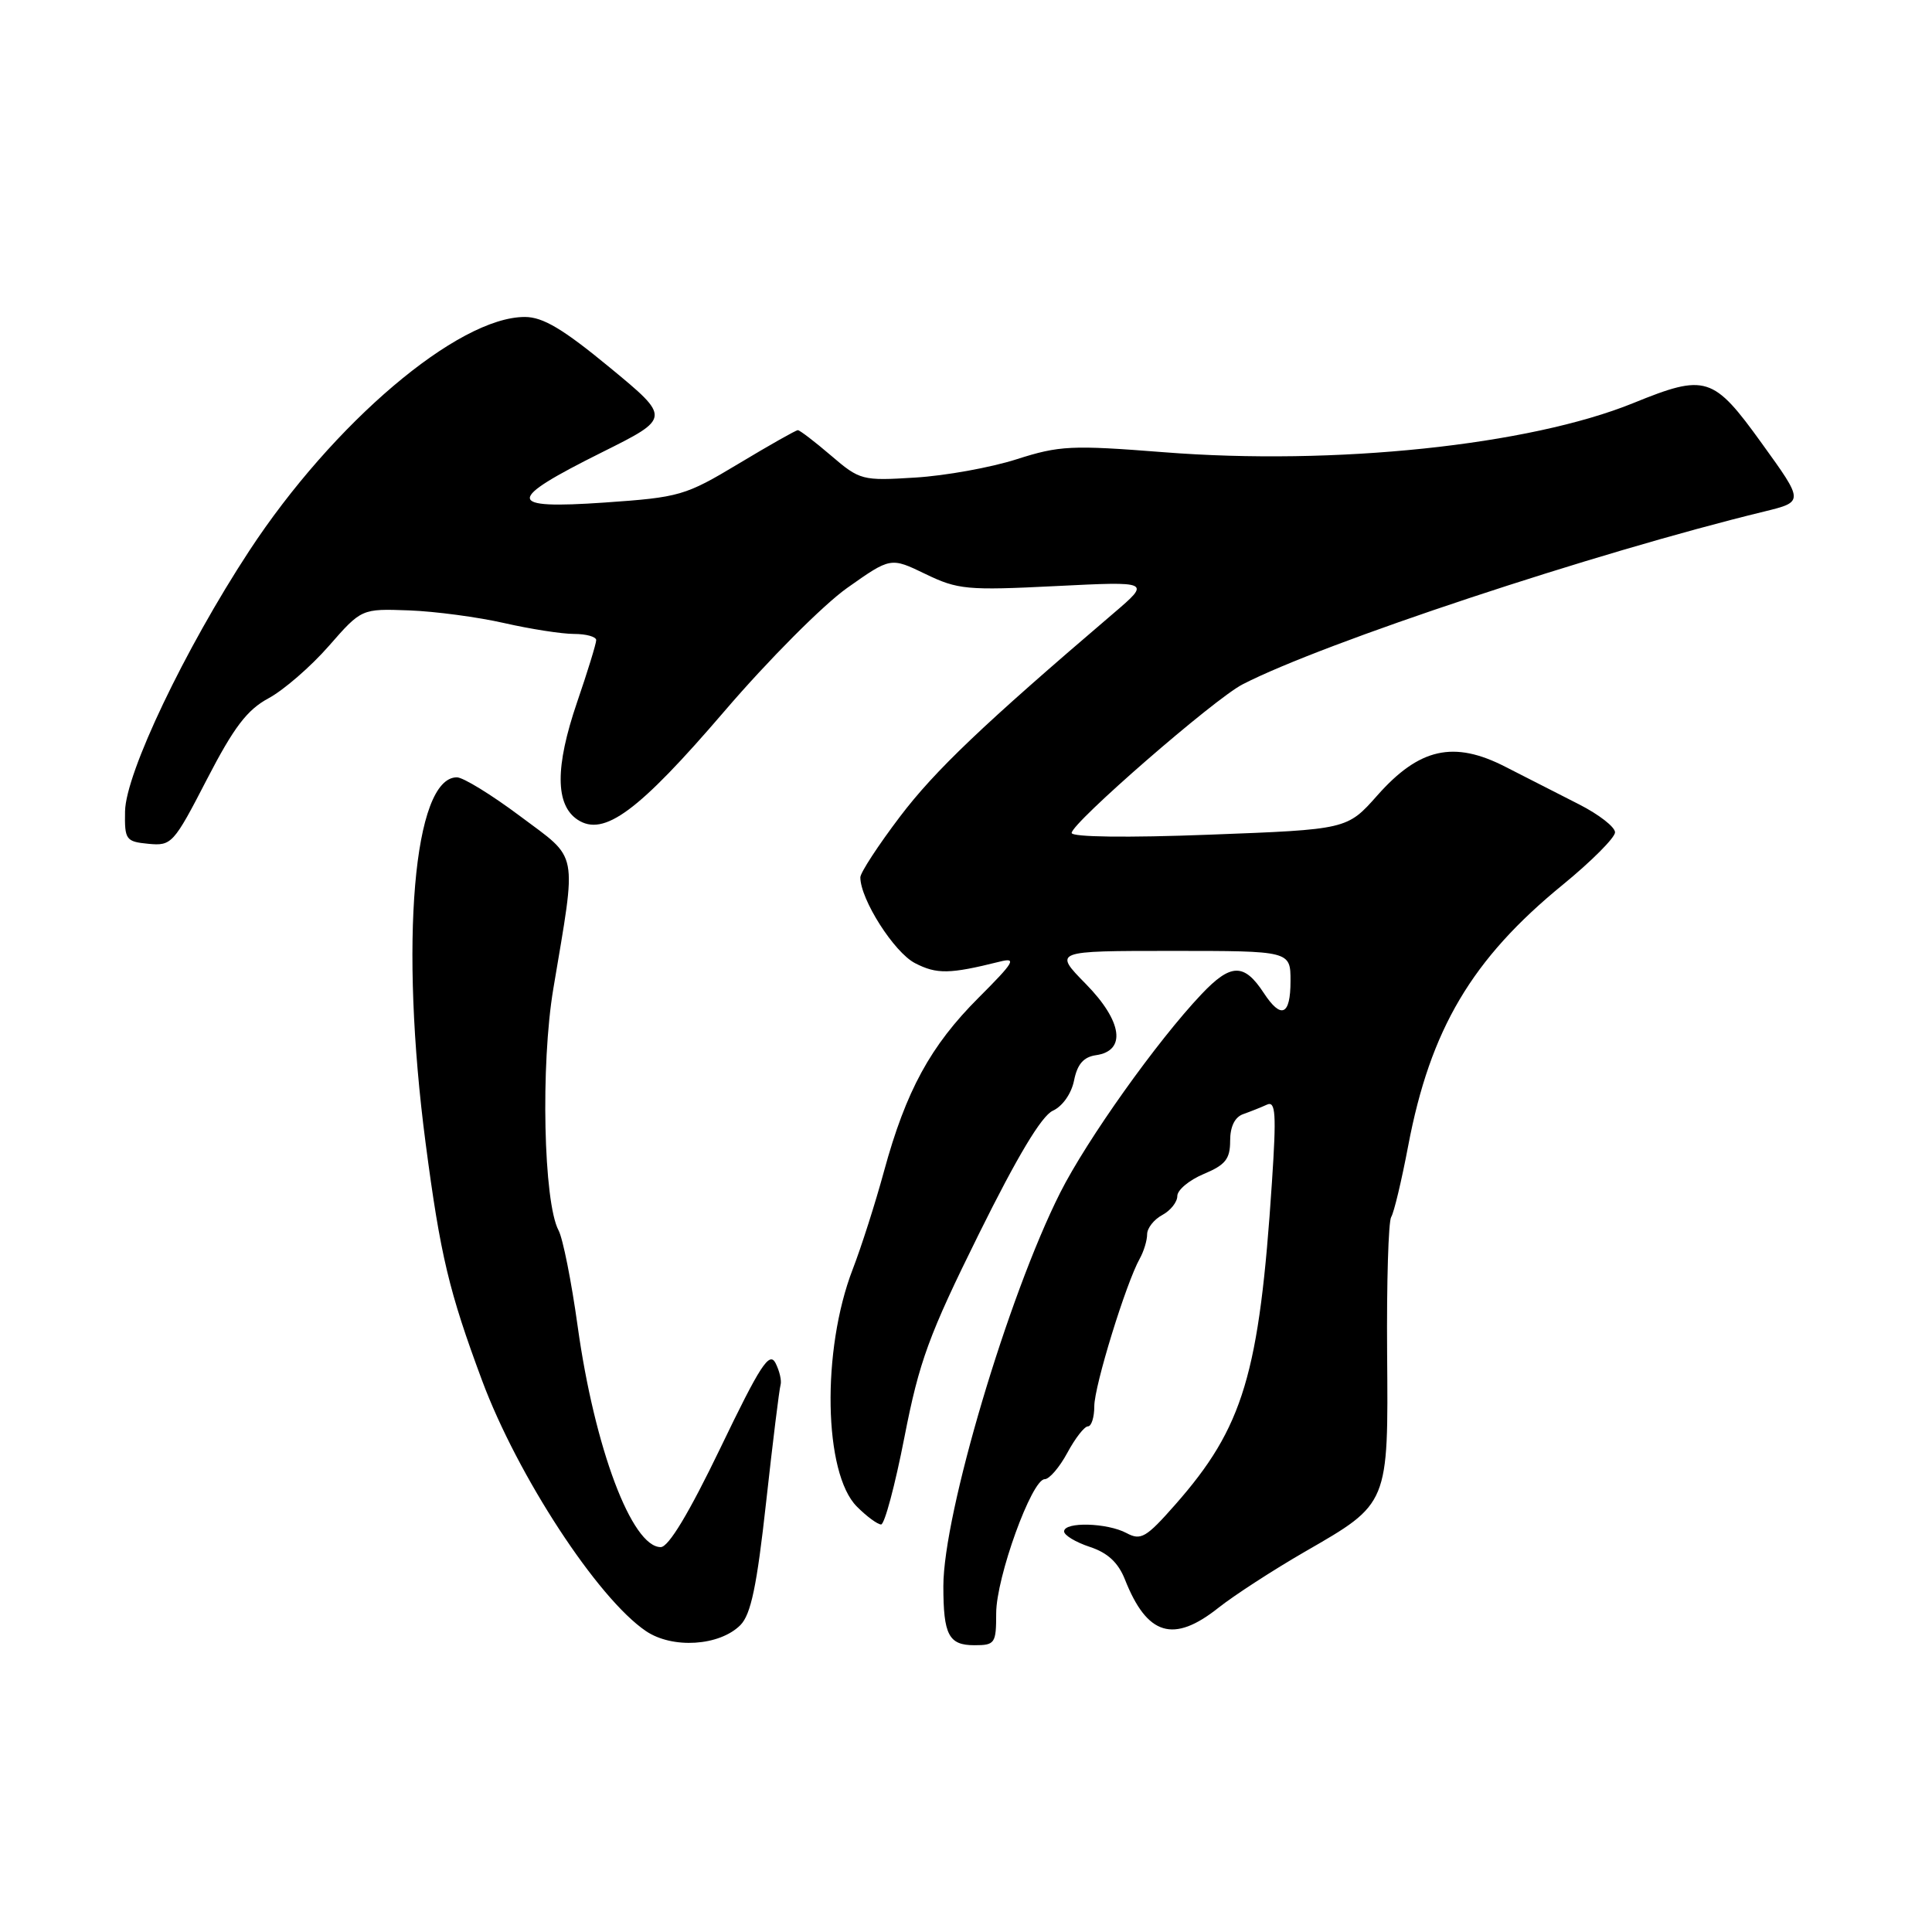 <?xml version="1.0" encoding="UTF-8" standalone="no"?>
<!DOCTYPE svg PUBLIC "-//W3C//DTD SVG 1.1//EN" "http://www.w3.org/Graphics/SVG/1.1/DTD/svg11.dtd" >
<svg xmlns="http://www.w3.org/2000/svg" xmlns:xlink="http://www.w3.org/1999/xlink" version="1.1" viewBox="0 0 256 256">
 <g >
 <path fill="currentColor"
d=" M 98.11 215.33 C 99.50 213.92 100.29 210.17 101.52 199.00 C 102.40 191.03 103.26 184.05 103.43 183.50 C 103.59 182.95 103.29 181.65 102.76 180.61 C 101.94 179.04 100.73 180.91 95.46 191.86 C 91.30 200.49 88.59 205.00 87.55 205.00 C 83.72 205.00 78.78 191.86 76.54 175.72 C 75.72 169.80 74.58 164.08 74.01 163.03 C 72.02 159.30 71.62 141.12 73.32 131.00 C 76.44 112.35 76.76 114.02 68.91 108.14 C 65.13 105.31 61.37 103.00 60.54 103.00 C 54.79 103.00 52.92 124.94 56.40 151.50 C 58.35 166.35 59.49 171.13 63.88 182.93 C 68.59 195.57 79.18 211.78 85.58 216.12 C 89.10 218.51 95.34 218.11 98.11 215.33 Z  M 132.00 213.77 C 132.00 209.03 136.71 196.00 138.43 196.00 C 139.04 196.00 140.39 194.43 141.43 192.50 C 142.47 190.57 143.69 189.00 144.16 189.00 C 144.62 189.00 145.00 187.80 145.00 186.33 C 145.00 183.65 149.20 170.03 151.03 166.76 C 151.56 165.81 152.00 164.36 152.00 163.55 C 152.00 162.74 152.90 161.59 154.00 161.00 C 155.10 160.41 156.00 159.28 156.00 158.48 C 156.00 157.68 157.57 156.37 159.50 155.56 C 162.37 154.36 163.00 153.58 163.00 151.17 C 163.00 149.27 163.62 148.01 164.75 147.62 C 165.71 147.28 167.12 146.72 167.88 146.37 C 169.03 145.85 169.14 147.57 168.54 156.62 C 166.87 182.09 164.76 189.12 155.71 199.39 C 151.87 203.75 151.17 204.16 149.27 203.14 C 146.71 201.77 141.00 201.62 141.00 202.92 C 141.00 203.43 142.53 204.35 144.40 204.97 C 146.78 205.75 148.17 207.05 149.06 209.29 C 152.00 216.73 155.49 217.78 161.46 213.03 C 163.52 211.40 168.68 208.05 172.94 205.59 C 184.05 199.19 183.96 199.40 183.80 179.25 C 183.73 169.95 183.97 161.86 184.34 161.26 C 184.71 160.67 185.72 156.43 186.59 151.84 C 189.52 136.38 195.02 127.08 207.08 117.23 C 210.88 114.12 214.00 110.99 214.00 110.29 C 214.00 109.58 211.86 107.92 209.25 106.59 C 206.64 105.27 202.25 103.03 199.50 101.62 C 192.64 98.09 188.07 99.11 182.50 105.40 C 178.50 109.91 178.50 109.91 160.25 110.60 C 149.32 111.02 142.00 110.92 142.00 110.37 C 142.00 109.05 160.91 92.60 164.65 90.68 C 175.31 85.18 211.37 73.23 233.77 67.78 C 239.04 66.49 239.04 66.49 233.45 58.75 C 227.01 49.81 226.03 49.50 216.42 53.41 C 202.63 59.01 176.87 61.71 154.19 59.92 C 141.96 58.96 140.38 59.04 134.69 60.86 C 131.29 61.95 125.25 63.04 121.27 63.28 C 114.24 63.72 113.94 63.64 110.11 60.36 C 107.95 58.51 105.97 57.00 105.72 57.00 C 105.46 57.00 101.93 59.00 97.87 61.44 C 90.79 65.69 90.06 65.90 80.11 66.59 C 67.00 67.49 66.94 66.33 79.75 59.94 C 88.90 55.38 88.90 55.38 80.79 48.69 C 74.59 43.58 71.94 42.00 69.54 42.00 C 60.68 42.00 44.14 56.04 33.02 73.00 C 24.48 86.03 16.66 102.43 16.57 107.50 C 16.50 111.28 16.68 111.52 19.67 111.81 C 22.73 112.10 23.01 111.81 27.40 103.30 C 30.99 96.36 32.73 94.06 35.59 92.52 C 37.59 91.44 41.18 88.33 43.56 85.61 C 47.90 80.65 47.90 80.65 54.20 80.88 C 57.67 81.01 63.34 81.77 66.81 82.56 C 70.28 83.35 74.45 84.00 76.06 84.00 C 77.68 84.00 79.00 84.37 79.00 84.82 C 79.00 85.28 77.86 88.99 76.46 93.07 C 73.54 101.63 73.57 106.66 76.54 108.62 C 80.02 110.91 84.59 107.53 95.99 94.24 C 101.78 87.48 109.08 80.15 112.26 77.90 C 118.02 73.83 118.02 73.83 122.63 76.06 C 126.91 78.13 128.13 78.25 139.87 77.66 C 152.50 77.03 152.50 77.03 147.54 81.27 C 130.26 96.02 123.90 102.08 119.25 108.21 C 116.36 112.02 114.00 115.64 114.00 116.25 C 114.00 119.17 118.47 126.19 121.24 127.62 C 124.12 129.11 125.83 129.08 132.44 127.43 C 134.77 126.84 134.42 127.45 129.66 132.21 C 123.30 138.57 120.05 144.52 117.14 155.18 C 115.99 159.41 114.12 165.26 112.99 168.18 C 108.85 178.90 109.14 195.23 113.54 199.63 C 114.84 200.94 116.29 202.00 116.75 202.00 C 117.21 202.00 118.60 196.80 119.84 190.44 C 121.81 180.36 123.06 176.94 129.69 163.54 C 134.79 153.24 138.01 147.86 139.50 147.18 C 140.79 146.59 141.97 144.91 142.32 143.16 C 142.75 141.01 143.58 140.06 145.21 139.82 C 149.28 139.25 148.73 135.32 143.88 130.38 C 139.58 126.00 139.58 126.00 155.29 126.00 C 171.00 126.00 171.00 126.00 171.00 130.00 C 171.00 134.55 169.77 135.10 167.46 131.58 C 164.85 127.59 163.09 127.63 159.20 131.74 C 153.30 137.97 144.02 151.02 140.48 158.04 C 133.56 171.78 125.00 200.60 125.00 210.17 C 125.00 216.64 125.71 218.00 129.11 218.00 C 131.84 218.00 132.00 217.77 132.00 213.77 Z "/>
</g>
</svg>